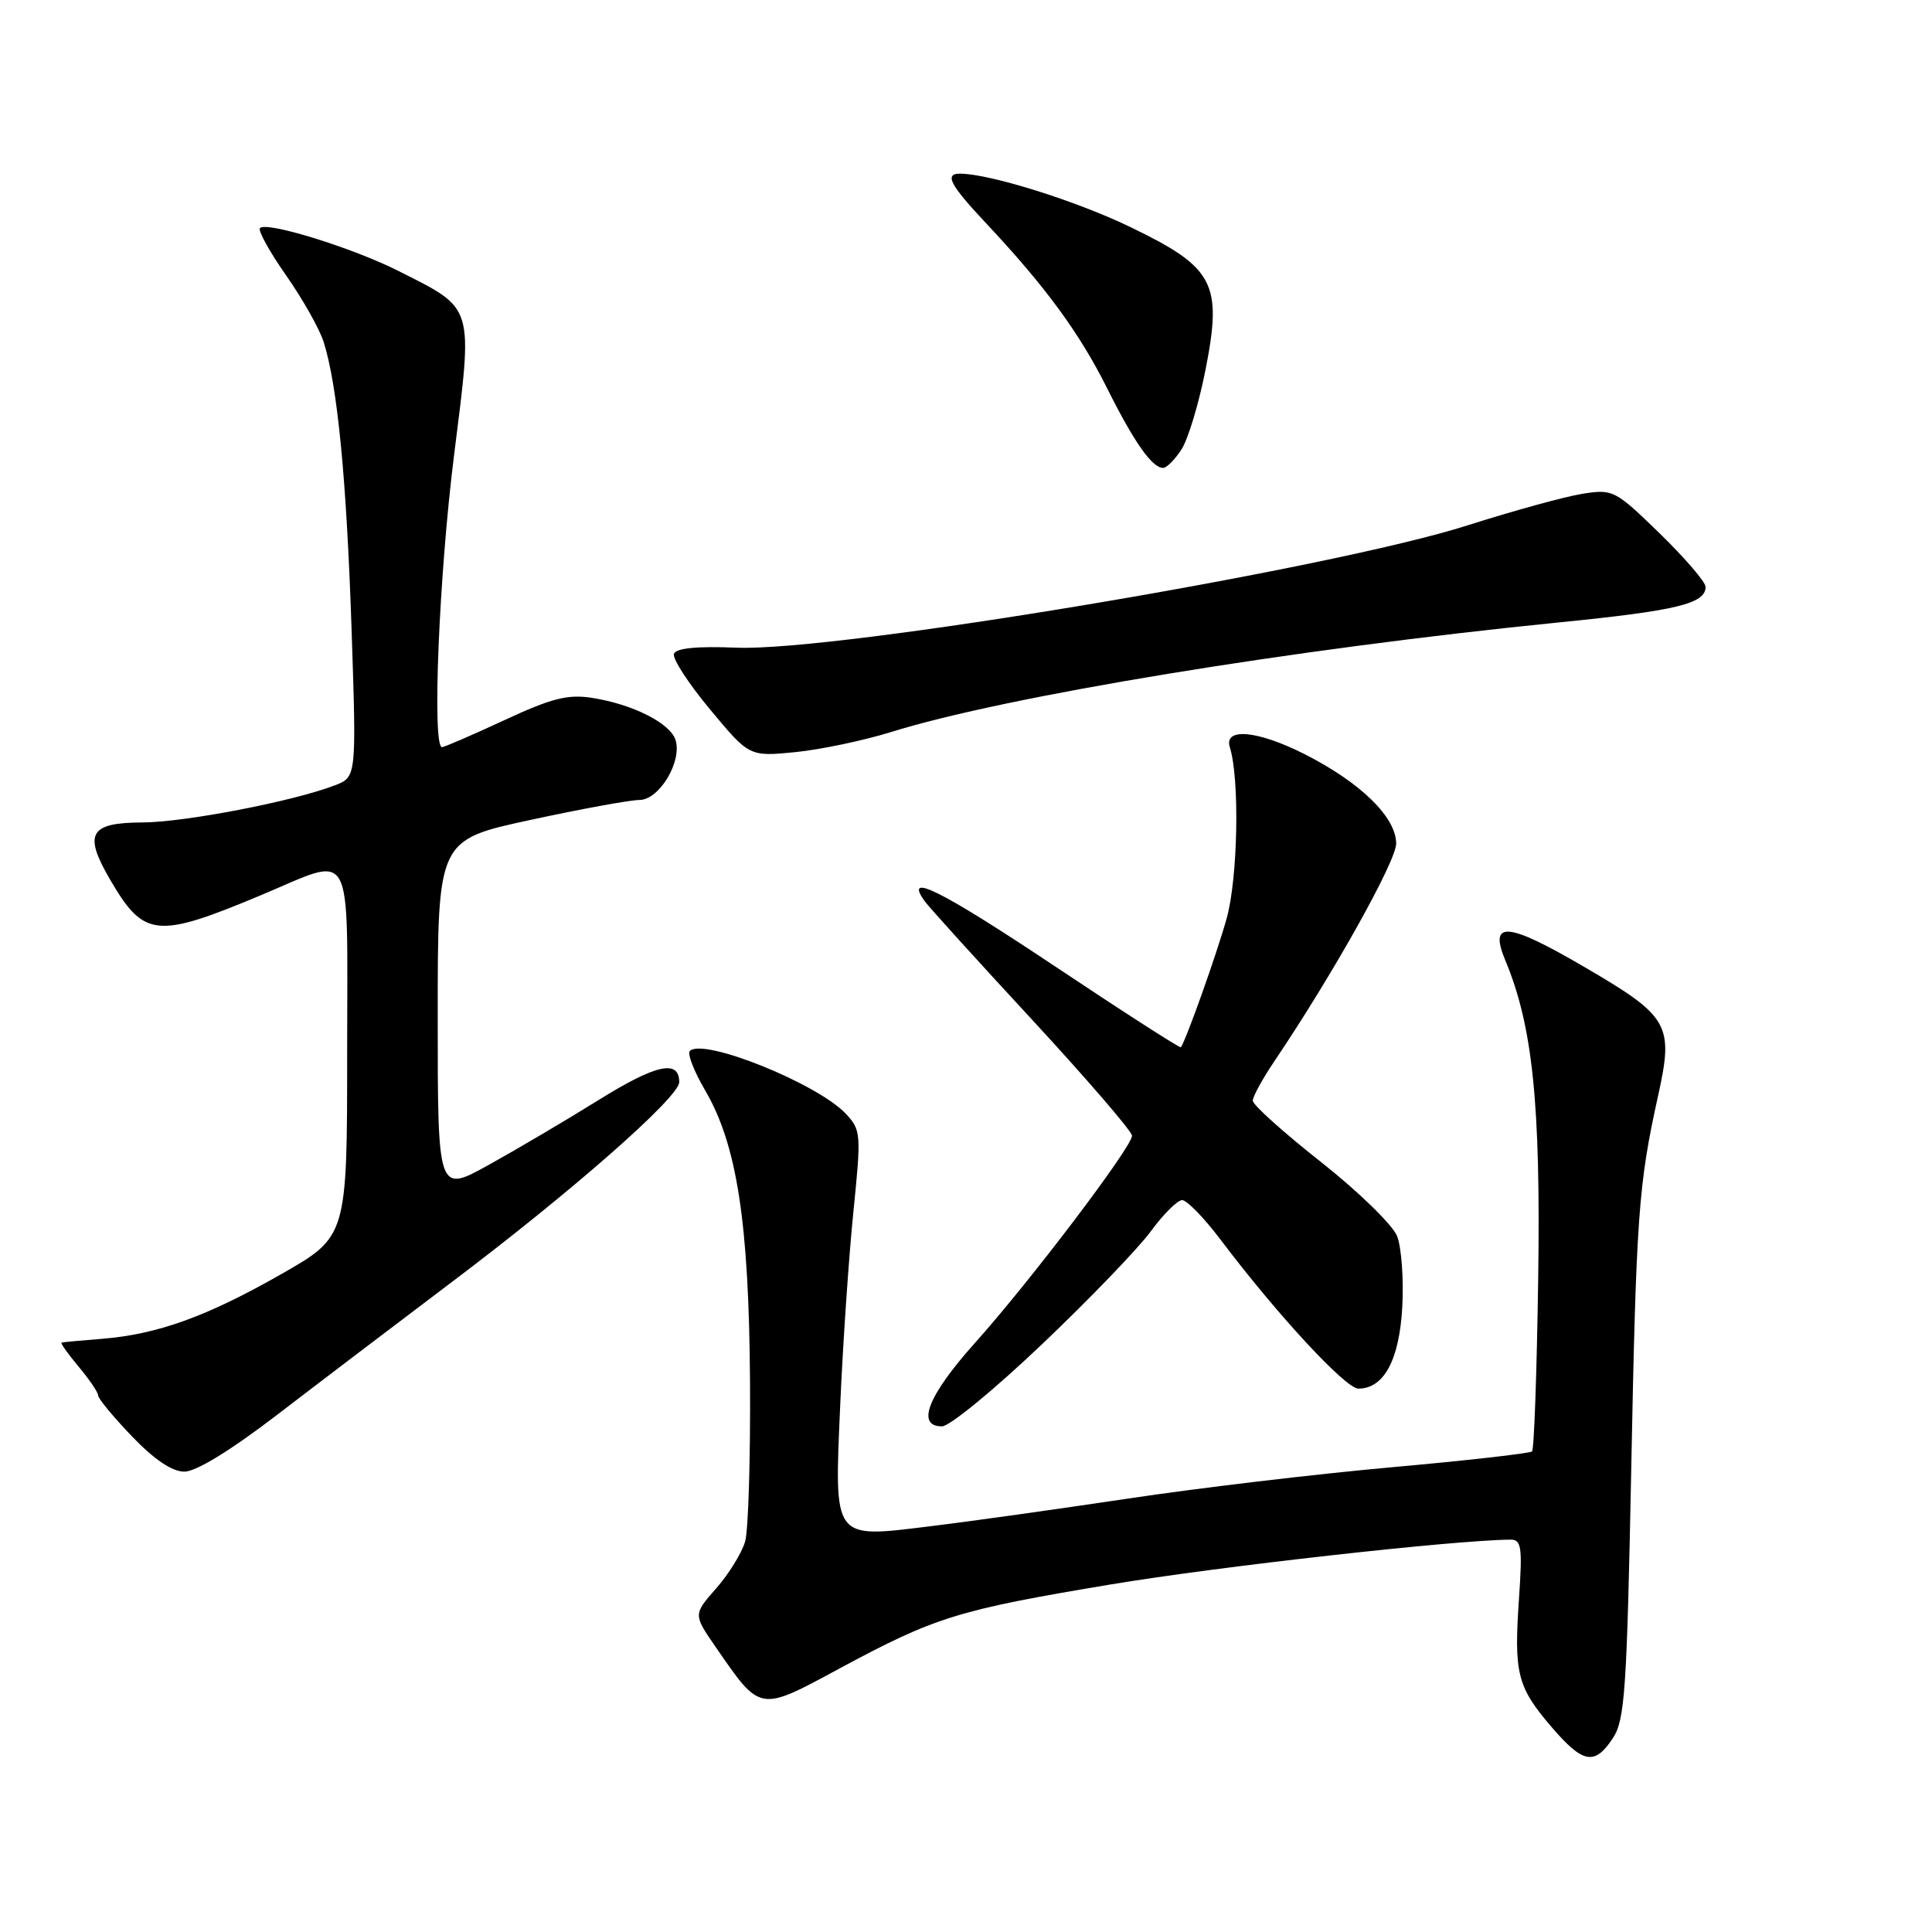 <?xml version="1.0" encoding="UTF-8" standalone="no"?>
<!DOCTYPE svg PUBLIC "-//W3C//DTD SVG 1.1//EN" "http://www.w3.org/Graphics/SVG/1.1/DTD/svg11.dtd" >
<svg xmlns="http://www.w3.org/2000/svg" xmlns:xlink="http://www.w3.org/1999/xlink" version="1.1" viewBox="0 0 256 256">
 <g >
 <path fill="currentColor"
d=" M 213.73 230.29 C 215.30 227.90 215.57 223.84 216.14 195.04 C 216.81 160.94 217.09 157.05 219.70 145.22 C 221.80 135.73 221.21 134.70 209.85 128.08 C 199.70 122.15 197.25 121.96 199.46 127.25 C 203.08 135.91 204.15 146.22 203.82 169.32 C 203.64 181.70 203.28 192.05 203.00 192.32 C 202.72 192.58 194.35 193.53 184.40 194.42 C 174.44 195.31 158.69 197.18 149.40 198.58 C 140.10 199.97 128.37 201.62 123.31 202.23 C 110.23 203.83 110.55 204.25 111.34 186.01 C 111.69 178.03 112.47 166.62 113.07 160.65 C 114.13 150.23 114.09 149.72 112.07 147.57 C 108.31 143.58 93.18 137.48 91.41 139.26 C 91.05 139.62 91.96 141.96 93.43 144.47 C 97.65 151.67 99.24 162.00 99.38 183.00 C 99.45 193.18 99.16 202.73 98.74 204.23 C 98.32 205.73 96.60 208.53 94.91 210.45 C 91.86 213.93 91.86 213.93 94.81 218.21 C 100.81 226.90 100.54 226.86 111.19 221.11 C 123.95 214.24 126.86 213.34 147.16 209.95 C 161.50 207.56 192.69 204.07 200.16 204.01 C 201.60 204.00 201.74 204.99 201.27 211.89 C 200.59 221.74 201.05 223.53 205.54 228.78 C 209.76 233.71 211.30 233.99 213.73 230.29 Z  M 36.71 187.48 C 42.09 183.35 52.45 175.48 59.72 169.99 C 75.70 157.95 90.00 145.39 90.00 143.39 C 90.00 140.35 86.94 141.02 79.35 145.74 C 75.03 148.43 68.46 152.30 64.75 154.36 C 58.00 158.10 58.00 158.10 58.00 134.70 C 58.00 111.30 58.00 111.30 70.26 108.65 C 77.00 107.19 83.52 106.00 84.73 106.00 C 87.35 106.00 90.42 100.89 89.51 98.05 C 88.81 95.82 83.83 93.31 78.44 92.47 C 75.23 91.97 73.08 92.52 66.82 95.43 C 62.59 97.39 58.88 99.00 58.57 99.00 C 57.23 99.00 58.17 76.15 60.17 60.28 C 62.69 40.24 62.92 41.02 52.83 35.92 C 46.76 32.85 35.35 29.31 34.45 30.22 C 34.15 30.52 35.70 33.34 37.91 36.49 C 40.11 39.63 42.36 43.62 42.90 45.35 C 44.72 51.17 45.91 63.37 46.58 83.23 C 47.24 102.96 47.24 102.96 44.37 104.06 C 38.88 106.18 24.46 108.96 18.86 108.98 C 11.82 109.01 11.02 110.47 14.65 116.66 C 19.08 124.22 20.78 124.39 34.50 118.65 C 47.11 113.38 46.00 111.38 46.00 139.32 C 46.00 163.85 46.00 163.85 37.25 168.84 C 27.41 174.45 20.84 176.82 13.50 177.40 C 10.75 177.62 8.35 177.84 8.16 177.90 C 7.97 177.95 8.99 179.38 10.41 181.08 C 11.83 182.77 13.00 184.49 13.00 184.90 C 13.00 185.31 15.02 187.75 17.48 190.32 C 20.46 193.42 22.80 195.00 24.44 195.00 C 25.98 195.00 30.59 192.17 36.71 187.48 Z  M 138.07 178.12 C 144.36 172.14 150.85 165.40 152.50 163.14 C 154.15 160.89 156.01 159.04 156.63 159.02 C 157.25 159.01 159.54 161.36 161.72 164.25 C 169.25 174.22 178.30 184.00 179.99 184.00 C 183.38 184.00 185.42 180.20 185.81 173.18 C 186.01 169.50 185.70 165.29 185.13 163.81 C 184.56 162.33 180.02 157.91 175.05 153.98 C 170.07 150.06 166.00 146.40 166.00 145.85 C 166.00 145.31 167.27 142.98 168.82 140.68 C 176.56 129.21 185.00 114.13 185.00 111.78 C 185.00 108.28 180.26 103.66 172.79 99.89 C 166.60 96.77 162.13 96.38 162.96 99.02 C 164.28 103.22 164.03 116.39 162.53 121.73 C 161.20 126.47 157.20 137.72 156.47 138.77 C 156.37 138.92 148.77 134.04 139.59 127.91 C 124.60 117.92 119.67 115.47 122.54 119.43 C 123.07 120.17 129.46 127.23 136.75 135.11 C 144.04 143.00 150.00 149.92 150.00 150.49 C 150.00 151.97 136.52 169.76 129.20 177.93 C 122.95 184.91 121.34 189.00 124.82 189.00 C 125.83 189.00 131.79 184.10 138.07 178.12 Z  M 118.00 97.02 C 133.24 92.25 171.39 85.99 206.60 82.47 C 222.21 80.91 226.00 79.99 226.00 77.76 C 226.00 77.12 223.26 73.94 219.92 70.68 C 214.00 64.93 213.73 64.79 209.67 65.43 C 207.38 65.80 200.55 67.67 194.50 69.60 C 176.31 75.41 110.87 86.36 97.60 85.82 C 92.31 85.61 89.56 85.88 89.30 86.64 C 89.08 87.27 91.24 90.59 94.10 94.02 C 99.29 100.26 99.29 100.26 105.40 99.66 C 108.75 99.32 114.42 98.13 118.00 97.02 Z  M 156.54 59.57 C 157.42 58.24 158.85 53.49 159.73 49.03 C 162.00 37.53 160.91 35.46 149.79 30.09 C 142.63 26.63 131.26 23.06 127.25 23.01 C 125.09 22.99 125.85 24.46 130.64 29.56 C 138.49 37.92 143.03 44.10 146.70 51.45 C 150.29 58.63 152.66 62.00 154.13 62.00 C 154.58 62.00 155.67 60.91 156.54 59.57 Z "/>
</g>
</svg>